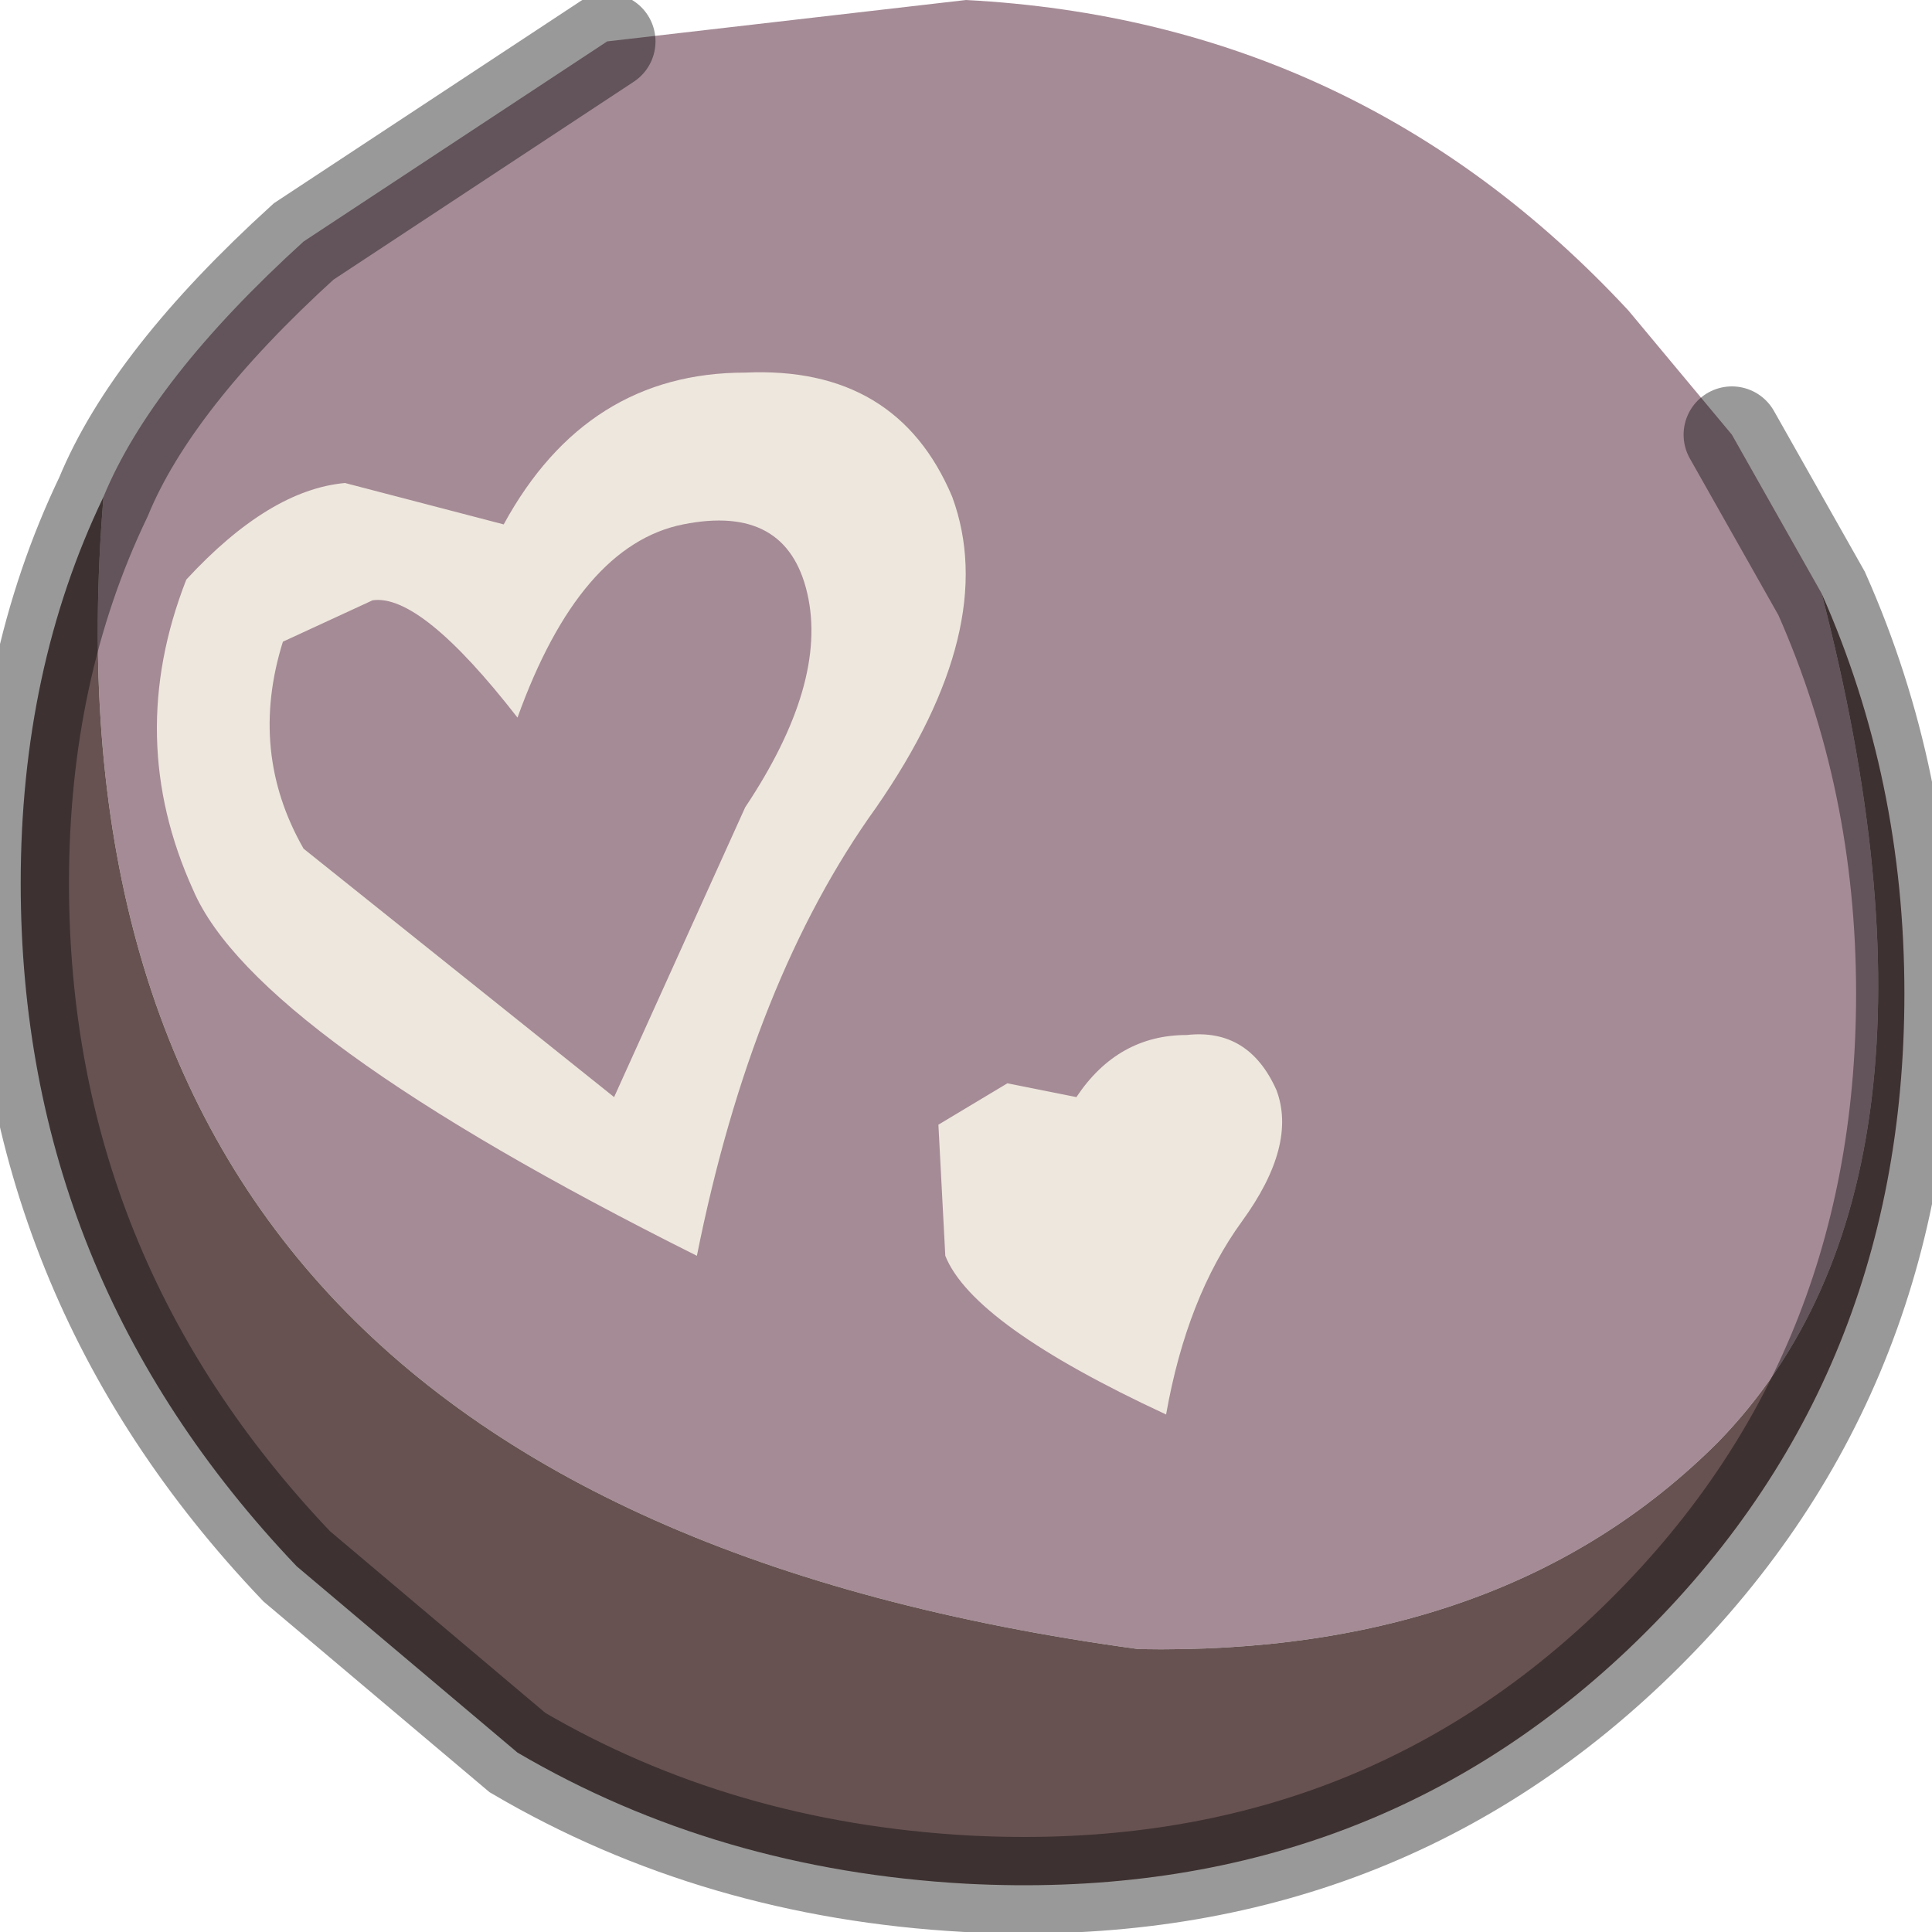 <?xml version="1.0" encoding="utf-8"?>
<svg version="1.1" id="Layer_1"
xmlns="http://www.w3.org/2000/svg"
xmlns:xlink="http://www.w3.org/1999/xlink"
width="14px" height="14px"
xml:space="preserve">
<g id="PathID_497" transform="matrix(1, 0, 0, 1, 7, 6.8)">
<path style="fill:#A58B96;fill-opacity:1" d="M-6.25 -3.2Q-5.9 -4.05 -4.8 -5.05L-2.6 -6.5L0 -6.8Q2.85 -6.65 4.8 -4.55L5.55 -3.65L6.2 -2.5Q7.3 1.75 5.45 3.65Q3.9 5.2 1.25 5.15Q-6.85 4.05 -6.25 -3.2" />
<path style="fill:#675251;fill-opacity:1" d="M1.25 5.15Q3.9 5.2 5.45 3.65Q7.3 1.75 6.2 -2.5Q6.8 -1.15 6.8 0.4Q6.8 3.25 4.8 5.15Q2.85 7 0 6.85Q-1.8 6.75 -3.25 5.9L-4.85 4.55Q-6.85 2.45 -6.85 -0.4Q-6.85 -1.95 -6.25 -3.2Q-6.85 4.05 1.25 5.15" />
<path style="fill:none;stroke-width:0.7;stroke-linecap:round;stroke-linejoin:miter;stroke-miterlimit:5;stroke:#000000;stroke-opacity:0.4" d="M5.55 -3.65L6.2 -2.5Q6.8 -1.15 6.8 0.4Q6.8 3.25 4.8 5.15Q2.85 7 0 6.85Q-1.8 6.75 -3.25 5.9L-4.85 4.55Q-6.85 2.45 -6.85 -0.4Q-6.85 -1.95 -6.25 -3.2Q-5.9 -4.05 -4.8 -5.05L-2.6 -6.5" />
</g>
<g id="PathID_498" transform="matrix(1, 0, 0, 1, 7, 6.8)">
<path style="fill:#EEE7DD;fill-opacity:1" d="M-5.65 -2.6Q-5.05 -3.25 -4.5 -3.3L-3.35 -3Q-2.75 -4.1 -1.6 -4.1Q-0.5 -4.15 -0.1 -3.2Q0.25 -2.25 -0.65 -0.95Q-1.55 0.3 -1.95 2.3Q-5.15 0.7 -5.6 -0.35Q-6.1 -1.45 -5.65 -2.6M-4.95 -2.15Q-5.2 -1.35 -4.8 -0.65L-2.55 1.15L-1.6 -0.95Q-1 -1.85 -1.15 -2.5Q-1.3 -3.15 -2.05 -3Q-2.8 -2.85 -3.25 -1.6Q-3.95 -2.5 -4.3 -2.45L-4.95 -2.15" />
</g>
<g id="PathID_499" transform="matrix(1, 0, 0, 1, 7, 6.8)">
<path style="fill:#EEE7DD;fill-opacity:1" d="M0.8 1.15Q1.1 0.7 1.6 0.7Q2.05 0.65 2.25 1.1Q2.4 1.5 2 2.05Q1.6 2.6 1.45 3.45Q0.05 2.8 -0.15 2.3L-0.2 1.35L0.3 1.05L0.8 1.15" />
</g>
</svg>
